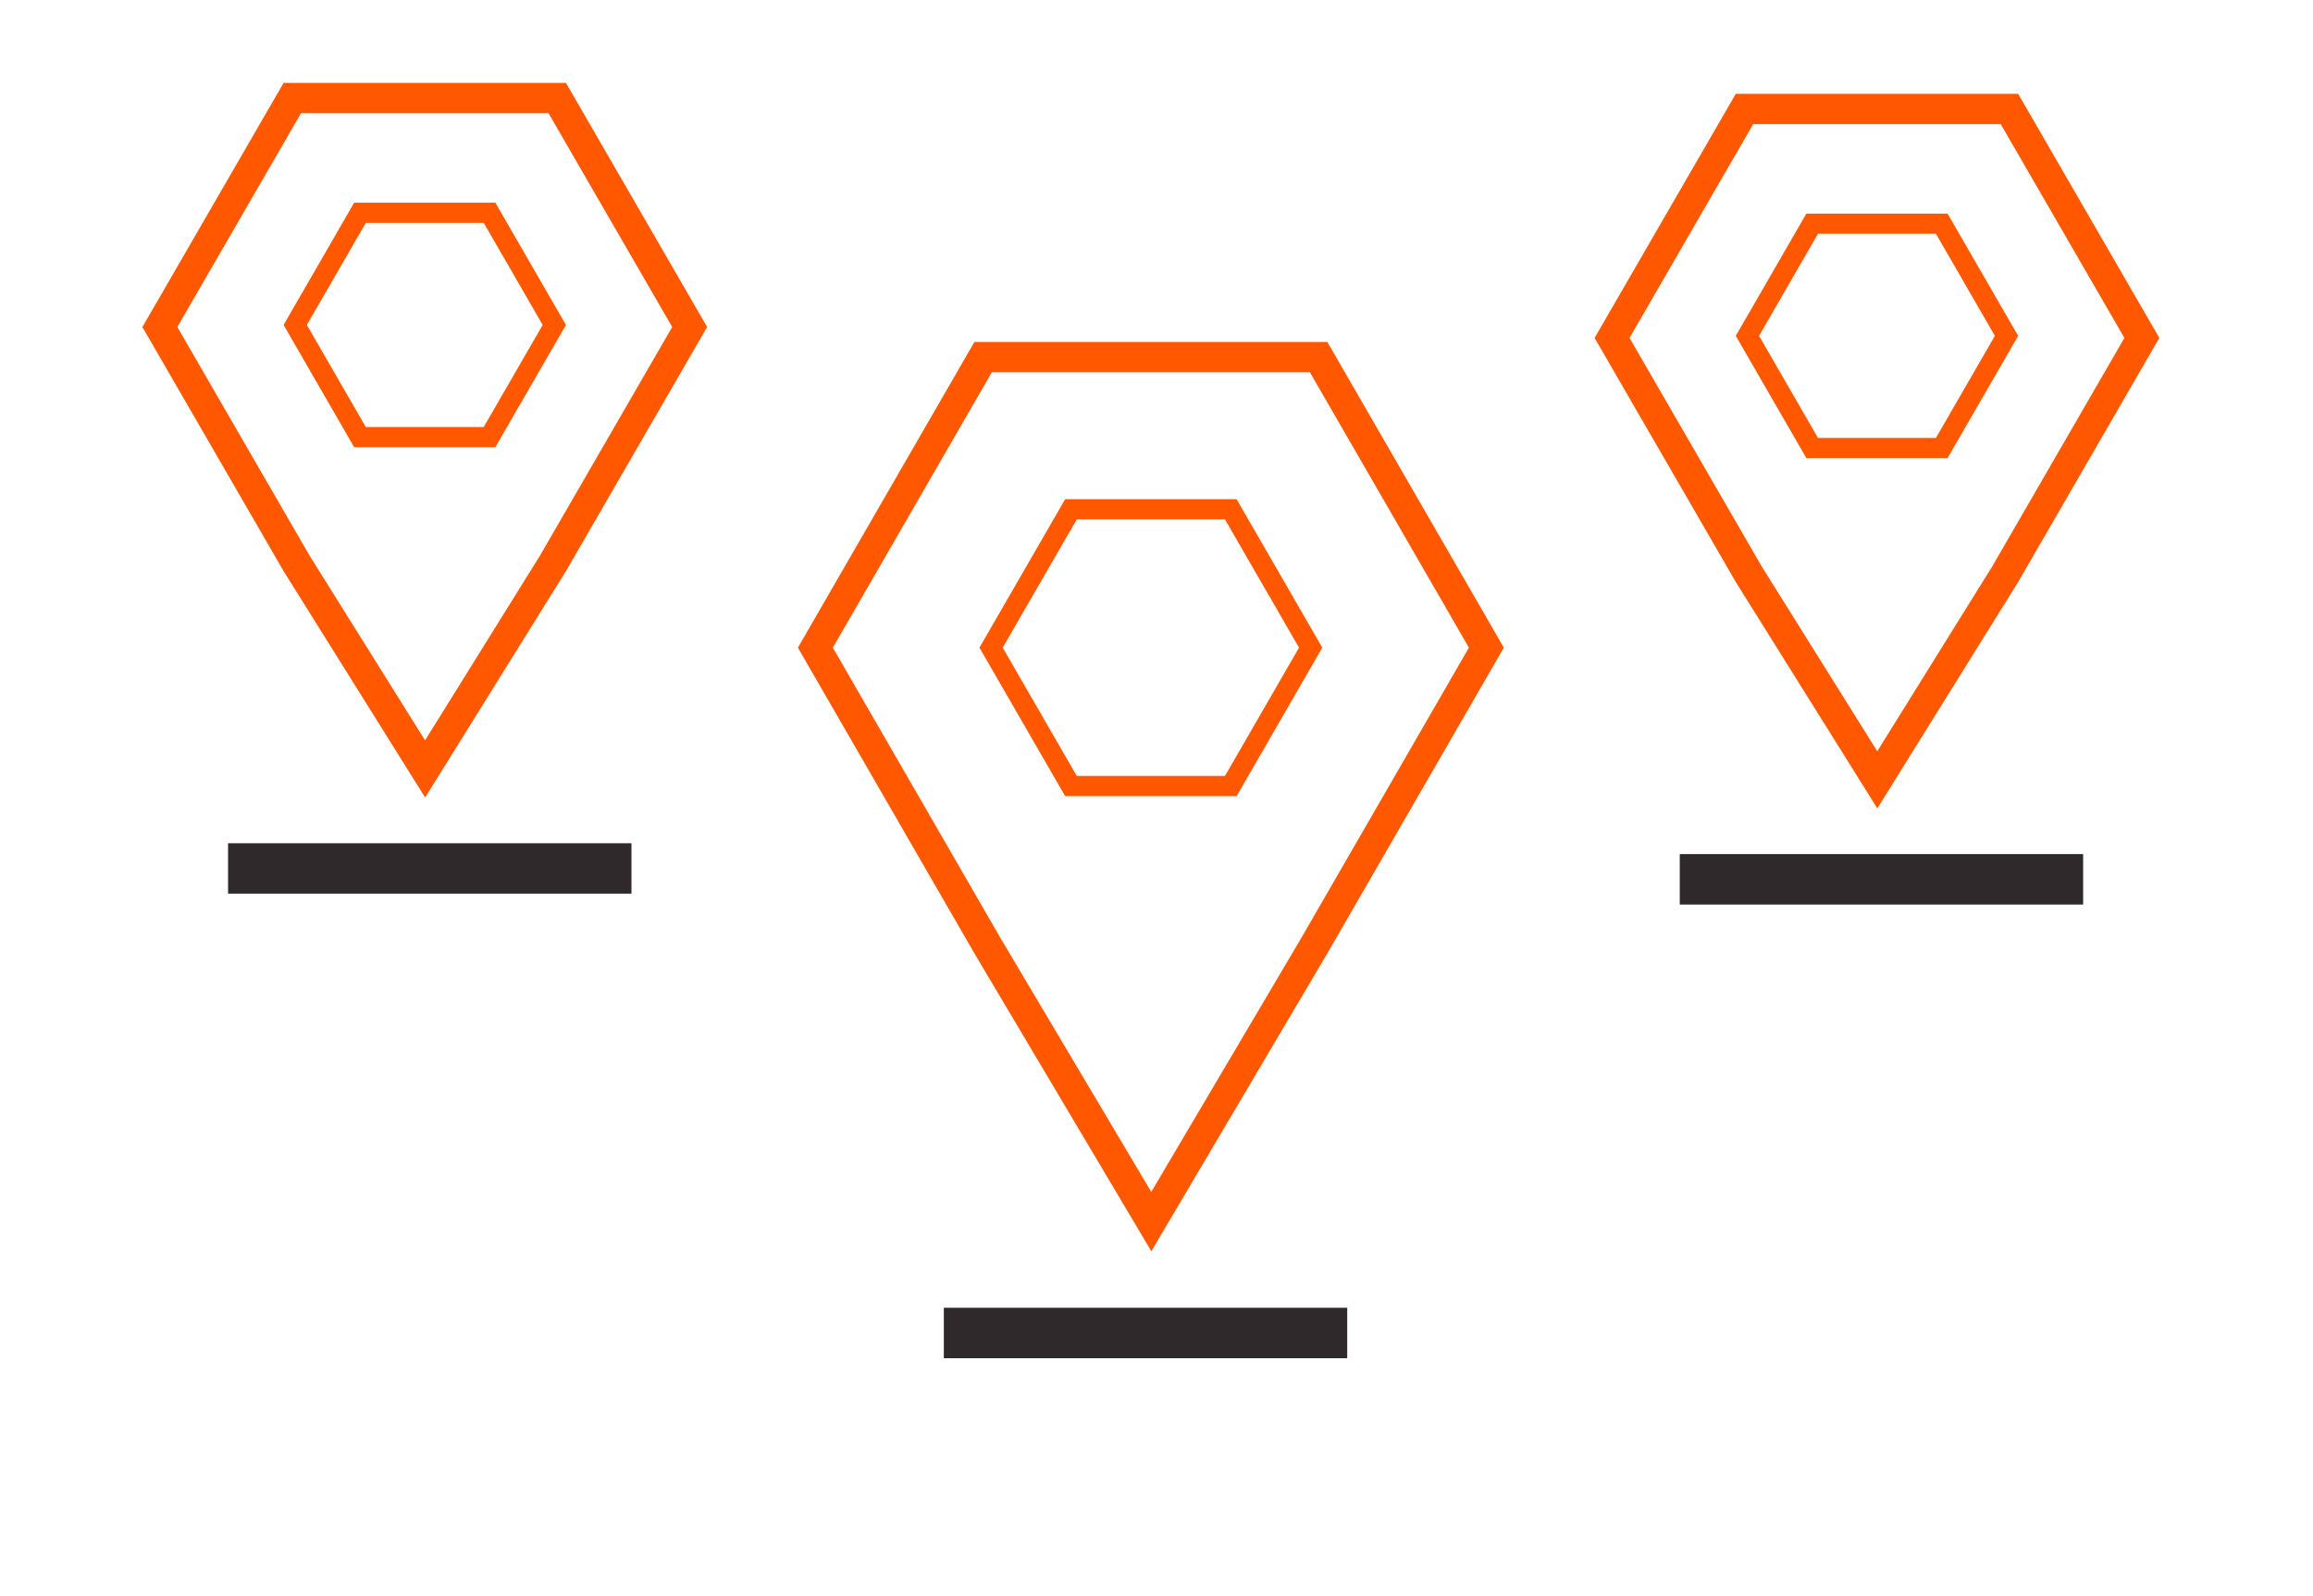 <svg clip-rule="evenodd" fill-rule="evenodd" stroke-linejoin="round" stroke-miterlimit="10" viewBox="0 0 200 138" xmlns="http://www.w3.org/2000/svg" xmlns:xlink="http://www.w3.org/1999/xlink"><clipPath id="a"><path clip-rule="evenodd" d="m135.429 56.571-17.5 30.311-17.455 29.541-17.545-29.541-17.5-30.311 17.5-30.311h35z"/></clipPath><clipPath id="b"><path clip-rule="evenodd" d="m200.429 25.858-14 24.204-13.964 22.448-14.036-22.448-14-24.204 14-24.206h28z"/></clipPath><clipPath id="c"><path clip-rule="evenodd" d="m56.429 24.776-14 24.205-13.964 22.448-14.036-22.448-14-24.205 14-24.205h28z"/></clipPath><clipPath id="d"><path clip-rule="evenodd" d="m117.429 56.571-8.5 14.723h-17l-8.5-14.723 8.5-14.722h17z"/></clipPath><clipPath id="e"><path clip-rule="evenodd" d="m186.429 25.652-7 12.125h-14l-7-12.125 7-12.124h14z"/></clipPath><clipPath id="f"><path clip-rule="evenodd" d="m42.429 24.571-7 12.125h-14l-7-12.125 7-12.124h14z"/></clipPath><g clip-path="url(#a)" transform="matrix(.872 0 0 .872 11.939 6.671)"><path d="m30.311 70 30.311-17.5 29.541-17.455-29.541-17.545-30.311-17.5-30.311 17.5v35z" fill="none" stroke="#ff5800" stroke-width="6" transform="matrix(0 1 1 0 65.429 26.26)"/></g><g clip-path="url(#b)" transform="matrix(.872 0 0 .872 11.939 6.671)"><path d="m24.205 56 24.205-14 22.448-13.964-22.448-14.036-24.205-14-24.205 14v28z" fill="none" stroke="#ff5800" stroke-width="6" transform="matrix(0 1 1 0 144.429 1.653)"/></g><g clip-path="url(#c)" transform="matrix(.872 0 0 .872 11.939 6.671)"><path d="m24.205 56 24.205-14 22.448-13.964-22.448-14.036-24.205-14-24.205 14v28z" fill="none" stroke="#ff5800" stroke-width="6" transform="matrix(0 1 1 0 .429 .571)"/></g><g clip-path="url(#d)" transform="matrix(.872 0 0 .872 11.939 6.671)"><path d="m17 34 14.722-8.5v-17l-14.722-8.5-14.722 8.5v17z" fill="none" stroke="#ff5800" stroke-linejoin="miter" stroke-width="4" transform="matrix(0 1 1 0 83.429 39.571)"/></g><g clip-path="url(#e)" transform="matrix(.872 0 0 .872 11.939 6.671)"><path d="m14 28 12.124-7v-14l-12.124-7-12.124 7v14z" fill="none" stroke="#ff5800" stroke-linejoin="miter" stroke-width="4" transform="matrix(0 1 1 0 158.429 11.652)"/></g><g clip-path="url(#f)" transform="matrix(.872 0 0 .872 11.939 6.671)"><path d="m14 28 12.124-7v-14l-12.124-7-12.124 7v14z" fill="none" stroke="#ff5800" stroke-linejoin="miter" stroke-width="4" transform="matrix(0 1 1 0 14.429 10.571)"/></g><g fill="none" stroke="#2f292b" stroke-linecap="square" stroke-linejoin="miter" stroke-width="5"><path d="m.5.5h35" transform="matrix(.872 0 0 -.872 83.355 115.694)"/><path d="m.5.5h35" transform="matrix(.872 0 0 -.872 146.989 76.468)"/><path d="m.5.5h35" transform="matrix(.872 0 0 -.872 21.465 75.526)"/></g></svg>